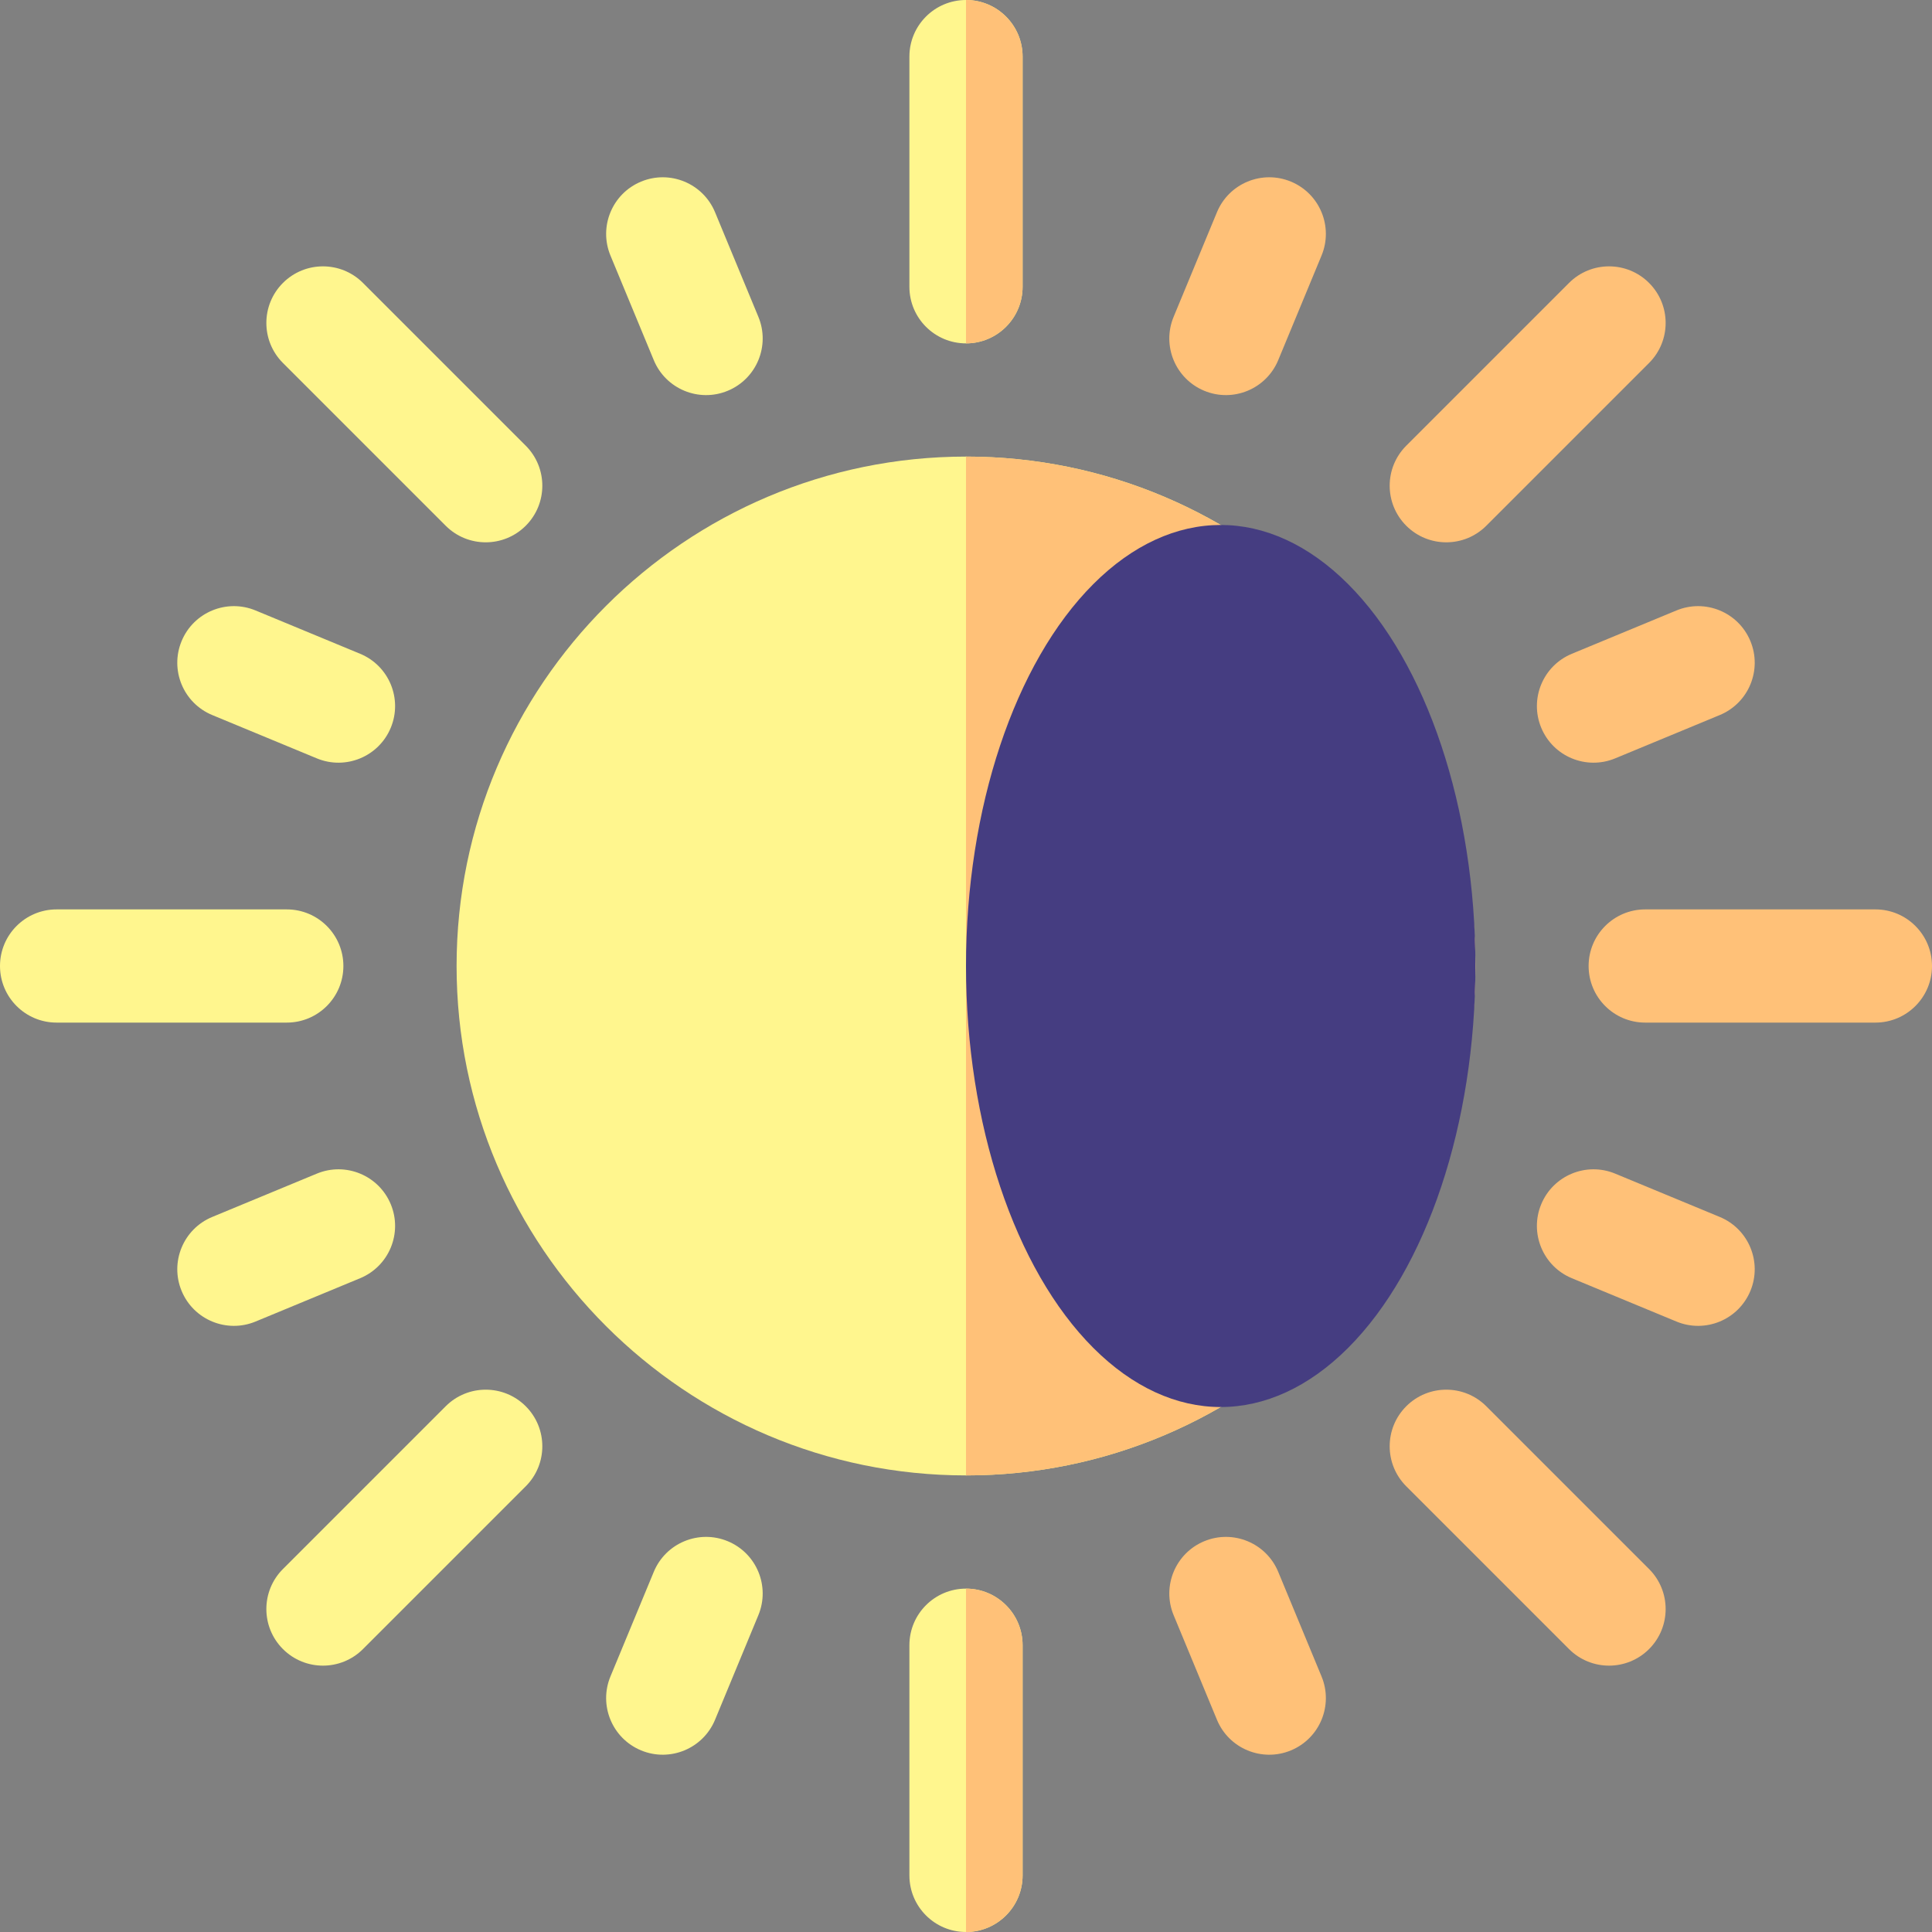 <svg id="Capa_1" enable-background="new 0 0 512 512" height="512" viewBox="0 0 512 512" width="512" xmlns="http://www.w3.org/2000/svg"><rect x="0" y="0" width="512" height="512" fill="#808080" stroke="none"/><g><g><g><path d="m76 271h-61c-8.284 0-15-6.716-15-15 0-8.284 6.716-15 15-15h61c8.284 0 15 6.716 15 15 0 8.284-6.716 15-15 15z" fill="#fff68e"/><g><path d="m173.259 95.443-11.481-27.718c-3.17-7.654.464-16.428 8.118-19.598h.001c7.654-3.17 16.428.464 19.598 8.118l11.481 27.718c3.17 7.654-.464 16.428-8.118 19.598h-.001c-7.654 3.17-16.428-.465-19.598-8.118z" fill="#fff68e"/></g><g><path d="m83.962 200.976-27.717-11.481c-7.654-3.17-11.288-11.945-8.118-19.598v-.001c3.17-7.654 11.945-11.288 19.598-8.118l27.717 11.481c7.654 3.17 11.288 11.945 8.118 19.598v.001c-3.17 7.653-11.945 11.288-19.598 8.118z" fill="#fff68e"/></g><g><path d="m408.44 192.858c-3.17-7.654.464-16.429 8.118-19.599l27.718-11.481c7.654-3.17 16.428.464 19.598 8.118v.001c3.17 7.654-.464 16.428-8.118 19.598l-27.718 11.481c-7.654 3.17-16.428-.465-19.598-8.118z" fill="#ffc178"/></g><g><path d="m319.143 103.561c-7.654-3.17-11.289-11.945-8.119-19.598l11.481-27.718c3.17-7.654 11.945-11.288 19.598-8.118h.001c7.654 3.17 11.288 11.945 8.118 19.598l-11.481 27.718c-3.17 7.653-11.944 11.288-19.598 8.118z" fill="#ffc178"/></g><g fill="#fff68e"><path d="m256 391c-74.439 0-135-60.561-135-135s60.561-135 135-135 135 60.561 135 135-60.561 135-135 135z"/><path d="m256 512c-8.285 0-15-6.716-15-15v-61c0-8.284 6.716-15 15-15 8.284 0 15 6.716 15 15v61c0 8.284-6.716 15-15 15z"/><path d="m256 91c-8.285 0-15-6.716-15-15v-61c0-8.284 6.716-15 15-15 8.284 0 15 6.716 15 15v61c0 8.284-6.716 15-15 15z"/></g><path d="m497 271h-61c-8.284 0-15-6.716-15-15 0-8.284 6.716-15 15-15h61c8.284 0 15 6.716 15 15 0 8.284-6.716 15-15 15z" fill="#ffc178"/><path d="m74.981 437.02c-5.858-5.858-5.858-15.355 0-21.213l43.134-43.134c5.858-5.858 15.355-5.858 21.213 0 5.858 5.858 5.858 15.355 0 21.213l-43.134 43.134c-5.858 5.857-15.355 5.857-21.213 0z" fill="#fff68e"/><path d="m415.807 437.02-43.134-43.134c-5.858-5.858-5.858-15.355 0-21.213 5.858-5.858 15.355-5.858 21.213 0l43.134 43.134c5.858 5.858 5.858 15.355 0 21.213-5.858 5.857-15.356 5.857-21.213 0z" fill="#ffc178"/><path d="m118.114 139.327-43.133-43.134c-5.858-5.858-5.858-15.355 0-21.213 5.858-5.858 15.355-5.858 21.213 0l43.134 43.134c5.858 5.858 5.858 15.355 0 21.213-5.859 5.858-15.356 5.858-21.214 0z" fill="#fff68e"/><path d="m372.673 139.327c-5.858-5.858-5.858-15.355 0-21.213l43.134-43.134c5.858-5.858 15.355-5.858 21.213 0 5.858 5.858 5.858 15.355 0 21.213l-43.134 43.134c-5.858 5.858-15.355 5.858-21.213 0z" fill="#ffc178"/><g><path d="m169.897 463.873c-7.654-3.17-11.289-11.945-8.119-19.598l11.481-27.718c3.17-7.654 11.945-11.288 19.598-8.118h.001c7.654 3.17 11.288 11.945 8.118 19.598l-11.481 27.718c-3.17 7.654-11.945 11.288-19.598 8.118z" fill="#fff68e"/></g><g><path d="m48.127 342.104c-3.17-7.654.464-16.429 8.118-19.599l27.717-11.481c7.654-3.17 16.428.464 19.598 8.118v.001c3.17 7.654-.464 16.428-8.118 19.598l-27.717 11.481c-7.653 3.17-16.428-.465-19.598-8.118z" fill="#fff68e"/></g><g><path d="m444.275 350.222-27.718-11.481c-7.654-3.17-11.288-11.945-8.118-19.598v-.001c3.17-7.654 11.945-11.288 19.598-8.118l27.718 11.481c7.654 3.17 11.288 11.945 8.118 19.598v.001c-3.17 7.653-11.945 11.288-19.598 8.118z" fill="#ffc178"/></g><g><path d="m322.505 455.755-11.481-27.718c-3.17-7.654.464-16.428 8.118-19.598h.001c7.654-3.17 16.428.464 19.598 8.118l11.481 27.718c3.17 7.654-.464 16.428-8.118 19.598h-.001c-7.653 3.17-16.428-.464-19.598-8.118z" fill="#ffc178"/></g></g><g fill="#ffc178"><path d="m256 121v270c74.439 0 135-60.561 135-135s-60.561-135-135-135z"/><path d="m256 421v91c8.284 0 15-6.716 15-15v-61c0-8.284-6.716-15-15-15z"/><path d="m256 0v91c8.284 0 15-6.716 15-15v-61c0-8.284-6.716-15-15-15z"/></g></g><ellipse cx="323.5" cy="256" fill="#453d81" rx="67.5" ry="116.878"/></g></svg>